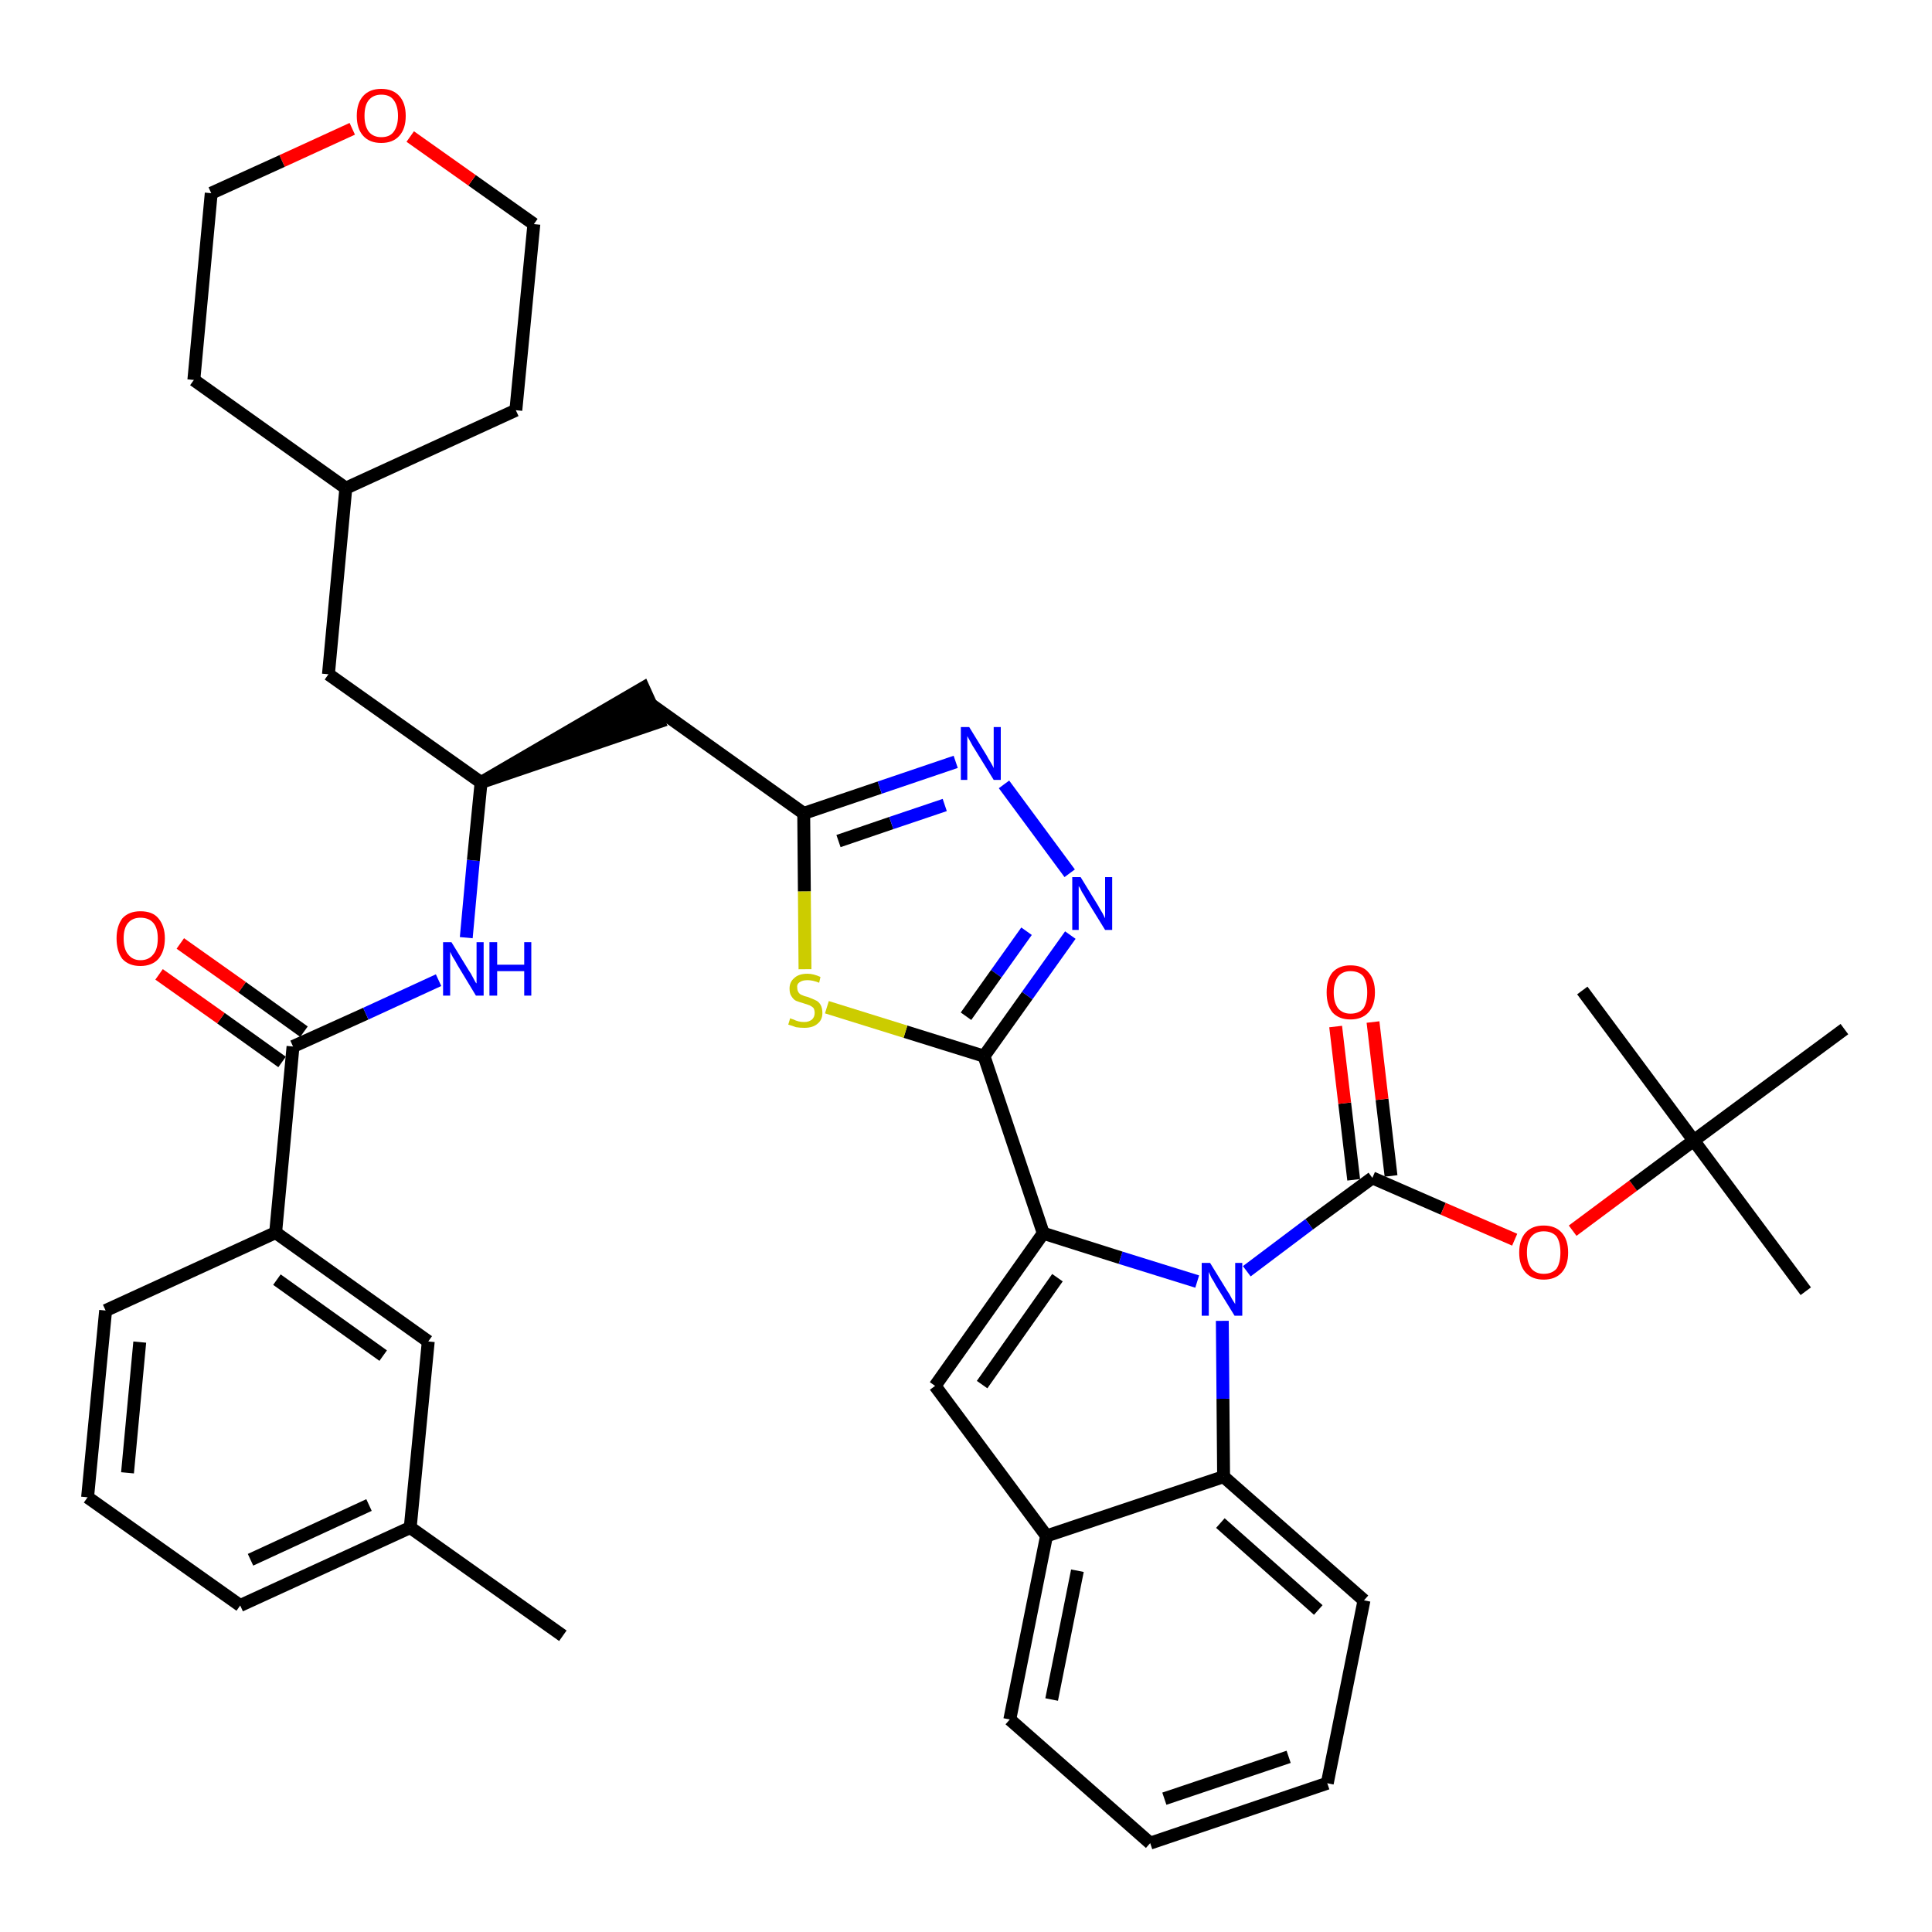 <?xml version='1.0' encoding='iso-8859-1'?>
<svg version='1.1' baseProfile='full'
              xmlns='http://www.w3.org/2000/svg'
                      xmlns:rdkit='http://www.rdkit.org/xml'
                      xmlns:xlink='http://www.w3.org/1999/xlink'
                  xml:space='preserve'
width='300px' height='300px' viewBox='0 0 300 300'>
<!-- END OF HEADER -->
<path class='bond-0 atom-0 atom-1' d='M 87.4,254.0 L 63.7,237.2' style='fill:none;fill-rule:evenodd;stroke:#000000;stroke-width:2.0px;stroke-linecap:butt;stroke-linejoin:miter;stroke-opacity:1' />
<path class='bond-1 atom-1 atom-2' d='M 63.7,237.2 L 37.3,249.3' style='fill:none;fill-rule:evenodd;stroke:#000000;stroke-width:2.0px;stroke-linecap:butt;stroke-linejoin:miter;stroke-opacity:1' />
<path class='bond-1 atom-1 atom-2' d='M 57.3,233.7 L 38.9,242.2' style='fill:none;fill-rule:evenodd;stroke:#000000;stroke-width:2.0px;stroke-linecap:butt;stroke-linejoin:miter;stroke-opacity:1' />
<path class='bond-39 atom-39 atom-1' d='M 66.5,208.3 L 63.7,237.2' style='fill:none;fill-rule:evenodd;stroke:#000000;stroke-width:2.0px;stroke-linecap:butt;stroke-linejoin:miter;stroke-opacity:1' />
<path class='bond-2 atom-2 atom-3' d='M 37.3,249.3 L 13.6,232.5' style='fill:none;fill-rule:evenodd;stroke:#000000;stroke-width:2.0px;stroke-linecap:butt;stroke-linejoin:miter;stroke-opacity:1' />
<path class='bond-3 atom-3 atom-4' d='M 13.6,232.5 L 16.4,203.5' style='fill:none;fill-rule:evenodd;stroke:#000000;stroke-width:2.0px;stroke-linecap:butt;stroke-linejoin:miter;stroke-opacity:1' />
<path class='bond-3 atom-3 atom-4' d='M 19.8,228.7 L 21.7,208.4' style='fill:none;fill-rule:evenodd;stroke:#000000;stroke-width:2.0px;stroke-linecap:butt;stroke-linejoin:miter;stroke-opacity:1' />
<path class='bond-4 atom-4 atom-5' d='M 16.4,203.5 L 42.8,191.4' style='fill:none;fill-rule:evenodd;stroke:#000000;stroke-width:2.0px;stroke-linecap:butt;stroke-linejoin:miter;stroke-opacity:1' />
<path class='bond-5 atom-5 atom-6' d='M 42.8,191.4 L 45.5,162.5' style='fill:none;fill-rule:evenodd;stroke:#000000;stroke-width:2.0px;stroke-linecap:butt;stroke-linejoin:miter;stroke-opacity:1' />
<path class='bond-38 atom-5 atom-39' d='M 42.8,191.4 L 66.5,208.3' style='fill:none;fill-rule:evenodd;stroke:#000000;stroke-width:2.0px;stroke-linecap:butt;stroke-linejoin:miter;stroke-opacity:1' />
<path class='bond-38 atom-5 atom-39' d='M 43.0,198.7 L 59.5,210.5' style='fill:none;fill-rule:evenodd;stroke:#000000;stroke-width:2.0px;stroke-linecap:butt;stroke-linejoin:miter;stroke-opacity:1' />
<path class='bond-6 atom-6 atom-7' d='M 47.2,160.2 L 37.6,153.3' style='fill:none;fill-rule:evenodd;stroke:#000000;stroke-width:2.0px;stroke-linecap:butt;stroke-linejoin:miter;stroke-opacity:1' />
<path class='bond-6 atom-6 atom-7' d='M 37.6,153.3 L 28.0,146.5' style='fill:none;fill-rule:evenodd;stroke:#FF0000;stroke-width:2.0px;stroke-linecap:butt;stroke-linejoin:miter;stroke-opacity:1' />
<path class='bond-6 atom-6 atom-7' d='M 43.8,164.9 L 34.3,158.1' style='fill:none;fill-rule:evenodd;stroke:#000000;stroke-width:2.0px;stroke-linecap:butt;stroke-linejoin:miter;stroke-opacity:1' />
<path class='bond-6 atom-6 atom-7' d='M 34.3,158.1 L 24.7,151.3' style='fill:none;fill-rule:evenodd;stroke:#FF0000;stroke-width:2.0px;stroke-linecap:butt;stroke-linejoin:miter;stroke-opacity:1' />
<path class='bond-7 atom-6 atom-8' d='M 45.5,162.5 L 56.8,157.4' style='fill:none;fill-rule:evenodd;stroke:#000000;stroke-width:2.0px;stroke-linecap:butt;stroke-linejoin:miter;stroke-opacity:1' />
<path class='bond-7 atom-6 atom-8' d='M 56.8,157.4 L 68.1,152.2' style='fill:none;fill-rule:evenodd;stroke:#0000FF;stroke-width:2.0px;stroke-linecap:butt;stroke-linejoin:miter;stroke-opacity:1' />
<path class='bond-8 atom-8 atom-9' d='M 72.4,145.6 L 73.5,133.6' style='fill:none;fill-rule:evenodd;stroke:#0000FF;stroke-width:2.0px;stroke-linecap:butt;stroke-linejoin:miter;stroke-opacity:1' />
<path class='bond-8 atom-8 atom-9' d='M 73.5,133.6 L 74.7,121.5' style='fill:none;fill-rule:evenodd;stroke:#000000;stroke-width:2.0px;stroke-linecap:butt;stroke-linejoin:miter;stroke-opacity:1' />
<path class='bond-9 atom-9 atom-10' d='M 74.7,121.5 L 102.3,112.1 L 99.9,106.8 Z' style='fill:#000000;fill-rule:evenodd;fill-opacity:1;stroke:#000000;stroke-width:2.0px;stroke-linecap:butt;stroke-linejoin:miter;stroke-opacity:1;' />
<path class='bond-31 atom-9 atom-32' d='M 74.7,121.5 L 51.0,104.7' style='fill:none;fill-rule:evenodd;stroke:#000000;stroke-width:2.0px;stroke-linecap:butt;stroke-linejoin:miter;stroke-opacity:1' />
<path class='bond-10 atom-10 atom-11' d='M 101.1,109.4 L 124.8,126.3' style='fill:none;fill-rule:evenodd;stroke:#000000;stroke-width:2.0px;stroke-linecap:butt;stroke-linejoin:miter;stroke-opacity:1' />
<path class='bond-11 atom-11 atom-12' d='M 124.8,126.3 L 136.6,122.3' style='fill:none;fill-rule:evenodd;stroke:#000000;stroke-width:2.0px;stroke-linecap:butt;stroke-linejoin:miter;stroke-opacity:1' />
<path class='bond-11 atom-11 atom-12' d='M 136.6,122.3 L 148.4,118.3' style='fill:none;fill-rule:evenodd;stroke:#0000FF;stroke-width:2.0px;stroke-linecap:butt;stroke-linejoin:miter;stroke-opacity:1' />
<path class='bond-11 atom-11 atom-12' d='M 130.2,130.6 L 138.4,127.8' style='fill:none;fill-rule:evenodd;stroke:#000000;stroke-width:2.0px;stroke-linecap:butt;stroke-linejoin:miter;stroke-opacity:1' />
<path class='bond-11 atom-11 atom-12' d='M 138.4,127.8 L 146.7,125.0' style='fill:none;fill-rule:evenodd;stroke:#0000FF;stroke-width:2.0px;stroke-linecap:butt;stroke-linejoin:miter;stroke-opacity:1' />
<path class='bond-40 atom-31 atom-11' d='M 125.0,150.5 L 124.9,138.4' style='fill:none;fill-rule:evenodd;stroke:#CCCC00;stroke-width:2.0px;stroke-linecap:butt;stroke-linejoin:miter;stroke-opacity:1' />
<path class='bond-40 atom-31 atom-11' d='M 124.9,138.4 L 124.8,126.3' style='fill:none;fill-rule:evenodd;stroke:#000000;stroke-width:2.0px;stroke-linecap:butt;stroke-linejoin:miter;stroke-opacity:1' />
<path class='bond-12 atom-12 atom-13' d='M 155.9,121.8 L 166.1,135.6' style='fill:none;fill-rule:evenodd;stroke:#0000FF;stroke-width:2.0px;stroke-linecap:butt;stroke-linejoin:miter;stroke-opacity:1' />
<path class='bond-13 atom-13 atom-14' d='M 166.2,145.2 L 159.5,154.6' style='fill:none;fill-rule:evenodd;stroke:#0000FF;stroke-width:2.0px;stroke-linecap:butt;stroke-linejoin:miter;stroke-opacity:1' />
<path class='bond-13 atom-13 atom-14' d='M 159.5,154.6 L 152.8,164.0' style='fill:none;fill-rule:evenodd;stroke:#000000;stroke-width:2.0px;stroke-linecap:butt;stroke-linejoin:miter;stroke-opacity:1' />
<path class='bond-13 atom-13 atom-14' d='M 159.4,144.6 L 154.7,151.2' style='fill:none;fill-rule:evenodd;stroke:#0000FF;stroke-width:2.0px;stroke-linecap:butt;stroke-linejoin:miter;stroke-opacity:1' />
<path class='bond-13 atom-13 atom-14' d='M 154.7,151.2 L 150.0,157.8' style='fill:none;fill-rule:evenodd;stroke:#000000;stroke-width:2.0px;stroke-linecap:butt;stroke-linejoin:miter;stroke-opacity:1' />
<path class='bond-14 atom-14 atom-15' d='M 152.8,164.0 L 162.0,191.5' style='fill:none;fill-rule:evenodd;stroke:#000000;stroke-width:2.0px;stroke-linecap:butt;stroke-linejoin:miter;stroke-opacity:1' />
<path class='bond-30 atom-14 atom-31' d='M 152.8,164.0 L 140.6,160.2' style='fill:none;fill-rule:evenodd;stroke:#000000;stroke-width:2.0px;stroke-linecap:butt;stroke-linejoin:miter;stroke-opacity:1' />
<path class='bond-30 atom-14 atom-31' d='M 140.6,160.2 L 128.4,156.4' style='fill:none;fill-rule:evenodd;stroke:#CCCC00;stroke-width:2.0px;stroke-linecap:butt;stroke-linejoin:miter;stroke-opacity:1' />
<path class='bond-15 atom-15 atom-16' d='M 162.0,191.5 L 145.2,215.2' style='fill:none;fill-rule:evenodd;stroke:#000000;stroke-width:2.0px;stroke-linecap:butt;stroke-linejoin:miter;stroke-opacity:1' />
<path class='bond-15 atom-15 atom-16' d='M 164.2,198.4 L 152.5,215.0' style='fill:none;fill-rule:evenodd;stroke:#000000;stroke-width:2.0px;stroke-linecap:butt;stroke-linejoin:miter;stroke-opacity:1' />
<path class='bond-42 atom-23 atom-15' d='M 185.9,199.0 L 174.0,195.3' style='fill:none;fill-rule:evenodd;stroke:#0000FF;stroke-width:2.0px;stroke-linecap:butt;stroke-linejoin:miter;stroke-opacity:1' />
<path class='bond-42 atom-23 atom-15' d='M 174.0,195.3 L 162.0,191.5' style='fill:none;fill-rule:evenodd;stroke:#000000;stroke-width:2.0px;stroke-linecap:butt;stroke-linejoin:miter;stroke-opacity:1' />
<path class='bond-16 atom-16 atom-17' d='M 145.2,215.2 L 162.5,238.5' style='fill:none;fill-rule:evenodd;stroke:#000000;stroke-width:2.0px;stroke-linecap:butt;stroke-linejoin:miter;stroke-opacity:1' />
<path class='bond-17 atom-17 atom-18' d='M 162.5,238.5 L 156.8,267.0' style='fill:none;fill-rule:evenodd;stroke:#000000;stroke-width:2.0px;stroke-linecap:butt;stroke-linejoin:miter;stroke-opacity:1' />
<path class='bond-17 atom-17 atom-18' d='M 167.3,243.9 L 163.3,263.9' style='fill:none;fill-rule:evenodd;stroke:#000000;stroke-width:2.0px;stroke-linecap:butt;stroke-linejoin:miter;stroke-opacity:1' />
<path class='bond-43 atom-22 atom-17' d='M 190.0,229.3 L 162.5,238.5' style='fill:none;fill-rule:evenodd;stroke:#000000;stroke-width:2.0px;stroke-linecap:butt;stroke-linejoin:miter;stroke-opacity:1' />
<path class='bond-18 atom-18 atom-19' d='M 156.8,267.0 L 178.6,286.2' style='fill:none;fill-rule:evenodd;stroke:#000000;stroke-width:2.0px;stroke-linecap:butt;stroke-linejoin:miter;stroke-opacity:1' />
<path class='bond-19 atom-19 atom-20' d='M 178.6,286.2 L 206.1,276.9' style='fill:none;fill-rule:evenodd;stroke:#000000;stroke-width:2.0px;stroke-linecap:butt;stroke-linejoin:miter;stroke-opacity:1' />
<path class='bond-19 atom-19 atom-20' d='M 180.8,279.3 L 200.1,272.8' style='fill:none;fill-rule:evenodd;stroke:#000000;stroke-width:2.0px;stroke-linecap:butt;stroke-linejoin:miter;stroke-opacity:1' />
<path class='bond-20 atom-20 atom-21' d='M 206.1,276.9 L 211.8,248.5' style='fill:none;fill-rule:evenodd;stroke:#000000;stroke-width:2.0px;stroke-linecap:butt;stroke-linejoin:miter;stroke-opacity:1' />
<path class='bond-21 atom-21 atom-22' d='M 211.8,248.5 L 190.0,229.3' style='fill:none;fill-rule:evenodd;stroke:#000000;stroke-width:2.0px;stroke-linecap:butt;stroke-linejoin:miter;stroke-opacity:1' />
<path class='bond-21 atom-21 atom-22' d='M 204.7,250.0 L 189.5,236.5' style='fill:none;fill-rule:evenodd;stroke:#000000;stroke-width:2.0px;stroke-linecap:butt;stroke-linejoin:miter;stroke-opacity:1' />
<path class='bond-22 atom-22 atom-23' d='M 190.0,229.3 L 189.9,217.2' style='fill:none;fill-rule:evenodd;stroke:#000000;stroke-width:2.0px;stroke-linecap:butt;stroke-linejoin:miter;stroke-opacity:1' />
<path class='bond-22 atom-22 atom-23' d='M 189.9,217.2 L 189.8,205.1' style='fill:none;fill-rule:evenodd;stroke:#0000FF;stroke-width:2.0px;stroke-linecap:butt;stroke-linejoin:miter;stroke-opacity:1' />
<path class='bond-23 atom-23 atom-24' d='M 193.6,197.4 L 203.3,190.1' style='fill:none;fill-rule:evenodd;stroke:#0000FF;stroke-width:2.0px;stroke-linecap:butt;stroke-linejoin:miter;stroke-opacity:1' />
<path class='bond-23 atom-23 atom-24' d='M 203.3,190.1 L 213.1,182.9' style='fill:none;fill-rule:evenodd;stroke:#000000;stroke-width:2.0px;stroke-linecap:butt;stroke-linejoin:miter;stroke-opacity:1' />
<path class='bond-24 atom-24 atom-25' d='M 216.0,182.6 L 214.6,170.7' style='fill:none;fill-rule:evenodd;stroke:#000000;stroke-width:2.0px;stroke-linecap:butt;stroke-linejoin:miter;stroke-opacity:1' />
<path class='bond-24 atom-24 atom-25' d='M 214.6,170.7 L 213.2,158.7' style='fill:none;fill-rule:evenodd;stroke:#FF0000;stroke-width:2.0px;stroke-linecap:butt;stroke-linejoin:miter;stroke-opacity:1' />
<path class='bond-24 atom-24 atom-25' d='M 210.2,183.2 L 208.8,171.3' style='fill:none;fill-rule:evenodd;stroke:#000000;stroke-width:2.0px;stroke-linecap:butt;stroke-linejoin:miter;stroke-opacity:1' />
<path class='bond-24 atom-24 atom-25' d='M 208.8,171.3 L 207.4,159.4' style='fill:none;fill-rule:evenodd;stroke:#FF0000;stroke-width:2.0px;stroke-linecap:butt;stroke-linejoin:miter;stroke-opacity:1' />
<path class='bond-25 atom-24 atom-26' d='M 213.1,182.9 L 224.1,187.7' style='fill:none;fill-rule:evenodd;stroke:#000000;stroke-width:2.0px;stroke-linecap:butt;stroke-linejoin:miter;stroke-opacity:1' />
<path class='bond-25 atom-24 atom-26' d='M 224.1,187.7 L 235.2,192.5' style='fill:none;fill-rule:evenodd;stroke:#FF0000;stroke-width:2.0px;stroke-linecap:butt;stroke-linejoin:miter;stroke-opacity:1' />
<path class='bond-26 atom-26 atom-27' d='M 244.2,191.1 L 253.6,184.1' style='fill:none;fill-rule:evenodd;stroke:#FF0000;stroke-width:2.0px;stroke-linecap:butt;stroke-linejoin:miter;stroke-opacity:1' />
<path class='bond-26 atom-26 atom-27' d='M 253.6,184.1 L 263.0,177.1' style='fill:none;fill-rule:evenodd;stroke:#000000;stroke-width:2.0px;stroke-linecap:butt;stroke-linejoin:miter;stroke-opacity:1' />
<path class='bond-27 atom-27 atom-28' d='M 263.0,177.1 L 280.4,200.5' style='fill:none;fill-rule:evenodd;stroke:#000000;stroke-width:2.0px;stroke-linecap:butt;stroke-linejoin:miter;stroke-opacity:1' />
<path class='bond-28 atom-27 atom-29' d='M 263.0,177.1 L 245.7,153.8' style='fill:none;fill-rule:evenodd;stroke:#000000;stroke-width:2.0px;stroke-linecap:butt;stroke-linejoin:miter;stroke-opacity:1' />
<path class='bond-29 atom-27 atom-30' d='M 263.0,177.1 L 286.4,159.8' style='fill:none;fill-rule:evenodd;stroke:#000000;stroke-width:2.0px;stroke-linecap:butt;stroke-linejoin:miter;stroke-opacity:1' />
<path class='bond-32 atom-32 atom-33' d='M 51.0,104.7 L 53.7,75.8' style='fill:none;fill-rule:evenodd;stroke:#000000;stroke-width:2.0px;stroke-linecap:butt;stroke-linejoin:miter;stroke-opacity:1' />
<path class='bond-33 atom-33 atom-34' d='M 53.7,75.8 L 80.1,63.7' style='fill:none;fill-rule:evenodd;stroke:#000000;stroke-width:2.0px;stroke-linecap:butt;stroke-linejoin:miter;stroke-opacity:1' />
<path class='bond-41 atom-38 atom-33' d='M 30.1,59.0 L 53.7,75.8' style='fill:none;fill-rule:evenodd;stroke:#000000;stroke-width:2.0px;stroke-linecap:butt;stroke-linejoin:miter;stroke-opacity:1' />
<path class='bond-34 atom-34 atom-35' d='M 80.1,63.7 L 82.9,34.8' style='fill:none;fill-rule:evenodd;stroke:#000000;stroke-width:2.0px;stroke-linecap:butt;stroke-linejoin:miter;stroke-opacity:1' />
<path class='bond-35 atom-35 atom-36' d='M 82.9,34.8 L 73.3,28.0' style='fill:none;fill-rule:evenodd;stroke:#000000;stroke-width:2.0px;stroke-linecap:butt;stroke-linejoin:miter;stroke-opacity:1' />
<path class='bond-35 atom-35 atom-36' d='M 73.3,28.0 L 63.7,21.2' style='fill:none;fill-rule:evenodd;stroke:#FF0000;stroke-width:2.0px;stroke-linecap:butt;stroke-linejoin:miter;stroke-opacity:1' />
<path class='bond-36 atom-36 atom-37' d='M 54.7,20.0 L 43.8,25.0' style='fill:none;fill-rule:evenodd;stroke:#FF0000;stroke-width:2.0px;stroke-linecap:butt;stroke-linejoin:miter;stroke-opacity:1' />
<path class='bond-36 atom-36 atom-37' d='M 43.8,25.0 L 32.8,30.0' style='fill:none;fill-rule:evenodd;stroke:#000000;stroke-width:2.0px;stroke-linecap:butt;stroke-linejoin:miter;stroke-opacity:1' />
<path class='bond-37 atom-37 atom-38' d='M 32.8,30.0 L 30.1,59.0' style='fill:none;fill-rule:evenodd;stroke:#000000;stroke-width:2.0px;stroke-linecap:butt;stroke-linejoin:miter;stroke-opacity:1' />
<path  class='atom-7' d='M 18.1 145.7
Q 18.1 143.8, 19.0 142.6
Q 20.0 141.5, 21.8 141.5
Q 23.7 141.5, 24.6 142.6
Q 25.6 143.8, 25.6 145.7
Q 25.6 147.7, 24.6 148.9
Q 23.6 150.0, 21.8 150.0
Q 20.0 150.0, 19.0 148.9
Q 18.1 147.7, 18.1 145.7
M 21.8 149.1
Q 23.1 149.1, 23.8 148.2
Q 24.5 147.4, 24.5 145.7
Q 24.5 144.1, 23.8 143.3
Q 23.1 142.5, 21.8 142.5
Q 20.6 142.5, 19.9 143.3
Q 19.2 144.1, 19.2 145.7
Q 19.2 147.4, 19.9 148.2
Q 20.6 149.1, 21.8 149.1
' fill='#FF0000'/>
<path  class='atom-8' d='M 70.1 146.3
L 72.8 150.7
Q 73.1 151.1, 73.5 151.9
Q 73.9 152.7, 74.0 152.7
L 74.0 146.3
L 75.1 146.3
L 75.1 154.6
L 73.9 154.6
L 71.0 149.8
Q 70.7 149.2, 70.3 148.6
Q 70.0 148.0, 69.9 147.8
L 69.9 154.6
L 68.8 154.6
L 68.8 146.3
L 70.1 146.3
' fill='#0000FF'/>
<path  class='atom-8' d='M 76.0 146.3
L 77.2 146.3
L 77.2 149.8
L 81.4 149.8
L 81.4 146.3
L 82.5 146.3
L 82.5 154.6
L 81.4 154.6
L 81.4 150.8
L 77.2 150.8
L 77.2 154.6
L 76.0 154.6
L 76.0 146.3
' fill='#0000FF'/>
<path  class='atom-12' d='M 150.5 112.9
L 153.2 117.3
Q 153.4 117.7, 153.9 118.5
Q 154.3 119.2, 154.3 119.3
L 154.3 112.9
L 155.4 112.9
L 155.4 121.1
L 154.3 121.1
L 151.4 116.4
Q 151.0 115.8, 150.7 115.2
Q 150.3 114.5, 150.2 114.3
L 150.2 121.1
L 149.2 121.1
L 149.2 112.9
L 150.5 112.9
' fill='#0000FF'/>
<path  class='atom-13' d='M 167.8 136.2
L 170.5 140.6
Q 170.7 141.0, 171.2 141.8
Q 171.6 142.6, 171.6 142.6
L 171.6 136.2
L 172.7 136.2
L 172.7 144.4
L 171.6 144.4
L 168.7 139.7
Q 168.4 139.1, 168.0 138.5
Q 167.7 137.8, 167.5 137.6
L 167.5 144.4
L 166.5 144.4
L 166.5 136.2
L 167.8 136.2
' fill='#0000FF'/>
<path  class='atom-23' d='M 187.9 196.1
L 190.6 200.5
Q 190.9 200.9, 191.3 201.7
Q 191.8 202.5, 191.8 202.5
L 191.8 196.1
L 192.9 196.1
L 192.9 204.3
L 191.7 204.3
L 188.8 199.6
Q 188.5 199.0, 188.1 198.4
Q 187.8 197.7, 187.7 197.5
L 187.7 204.3
L 186.6 204.3
L 186.6 196.1
L 187.9 196.1
' fill='#0000FF'/>
<path  class='atom-25' d='M 206.0 154.1
Q 206.0 152.1, 206.9 151.0
Q 207.9 149.9, 209.7 149.9
Q 211.6 149.9, 212.5 151.0
Q 213.5 152.1, 213.5 154.1
Q 213.5 156.1, 212.5 157.2
Q 211.5 158.3, 209.7 158.3
Q 207.9 158.3, 206.9 157.2
Q 206.0 156.1, 206.0 154.1
M 209.7 157.4
Q 211.0 157.4, 211.7 156.6
Q 212.3 155.7, 212.3 154.1
Q 212.3 152.5, 211.7 151.6
Q 211.0 150.8, 209.7 150.8
Q 208.5 150.8, 207.8 151.6
Q 207.1 152.5, 207.1 154.1
Q 207.1 155.7, 207.8 156.6
Q 208.5 157.4, 209.7 157.4
' fill='#FF0000'/>
<path  class='atom-26' d='M 235.9 194.5
Q 235.9 192.5, 236.9 191.4
Q 237.9 190.3, 239.7 190.3
Q 241.5 190.3, 242.5 191.4
Q 243.5 192.5, 243.5 194.5
Q 243.5 196.5, 242.5 197.6
Q 241.5 198.7, 239.7 198.7
Q 237.9 198.7, 236.9 197.6
Q 235.9 196.5, 235.9 194.5
M 239.7 197.8
Q 241.0 197.8, 241.7 197.0
Q 242.3 196.1, 242.3 194.5
Q 242.3 192.9, 241.7 192.0
Q 241.0 191.2, 239.7 191.2
Q 238.5 191.2, 237.8 192.0
Q 237.1 192.8, 237.1 194.5
Q 237.1 196.1, 237.8 197.0
Q 238.5 197.8, 239.7 197.8
' fill='#FF0000'/>
<path  class='atom-31' d='M 122.7 158.1
Q 122.8 158.2, 123.2 158.3
Q 123.6 158.5, 124.0 158.6
Q 124.4 158.7, 124.9 158.7
Q 125.6 158.7, 126.1 158.3
Q 126.5 157.9, 126.5 157.3
Q 126.5 156.8, 126.3 156.5
Q 126.1 156.3, 125.7 156.1
Q 125.4 156.0, 124.8 155.8
Q 124.1 155.6, 123.6 155.4
Q 123.2 155.2, 122.9 154.7
Q 122.6 154.3, 122.6 153.5
Q 122.6 152.5, 123.3 151.9
Q 124.0 151.2, 125.4 151.2
Q 126.3 151.2, 127.4 151.7
L 127.2 152.6
Q 126.2 152.2, 125.4 152.2
Q 124.6 152.2, 124.2 152.5
Q 123.7 152.8, 123.8 153.4
Q 123.8 153.8, 124.0 154.1
Q 124.2 154.4, 124.5 154.5
Q 124.9 154.7, 125.4 154.8
Q 126.2 155.1, 126.6 155.3
Q 127.1 155.5, 127.4 156.0
Q 127.7 156.5, 127.7 157.3
Q 127.7 158.4, 126.9 159.0
Q 126.2 159.6, 124.9 159.6
Q 124.2 159.6, 123.6 159.5
Q 123.1 159.3, 122.4 159.1
L 122.7 158.1
' fill='#CCCC00'/>
<path  class='atom-36' d='M 55.4 18.0
Q 55.4 16.0, 56.4 14.9
Q 57.4 13.8, 59.2 13.8
Q 61.0 13.8, 62.0 14.9
Q 63.0 16.0, 63.0 18.0
Q 63.0 20.0, 62.0 21.1
Q 61.0 22.2, 59.2 22.2
Q 57.4 22.2, 56.4 21.1
Q 55.4 20.0, 55.4 18.0
M 59.2 21.3
Q 60.5 21.3, 61.1 20.5
Q 61.8 19.6, 61.8 18.0
Q 61.8 16.4, 61.1 15.5
Q 60.5 14.7, 59.2 14.7
Q 58.0 14.7, 57.3 15.5
Q 56.6 16.3, 56.6 18.0
Q 56.6 19.6, 57.3 20.5
Q 58.0 21.3, 59.2 21.3
' fill='#FF0000'/>
</svg>
